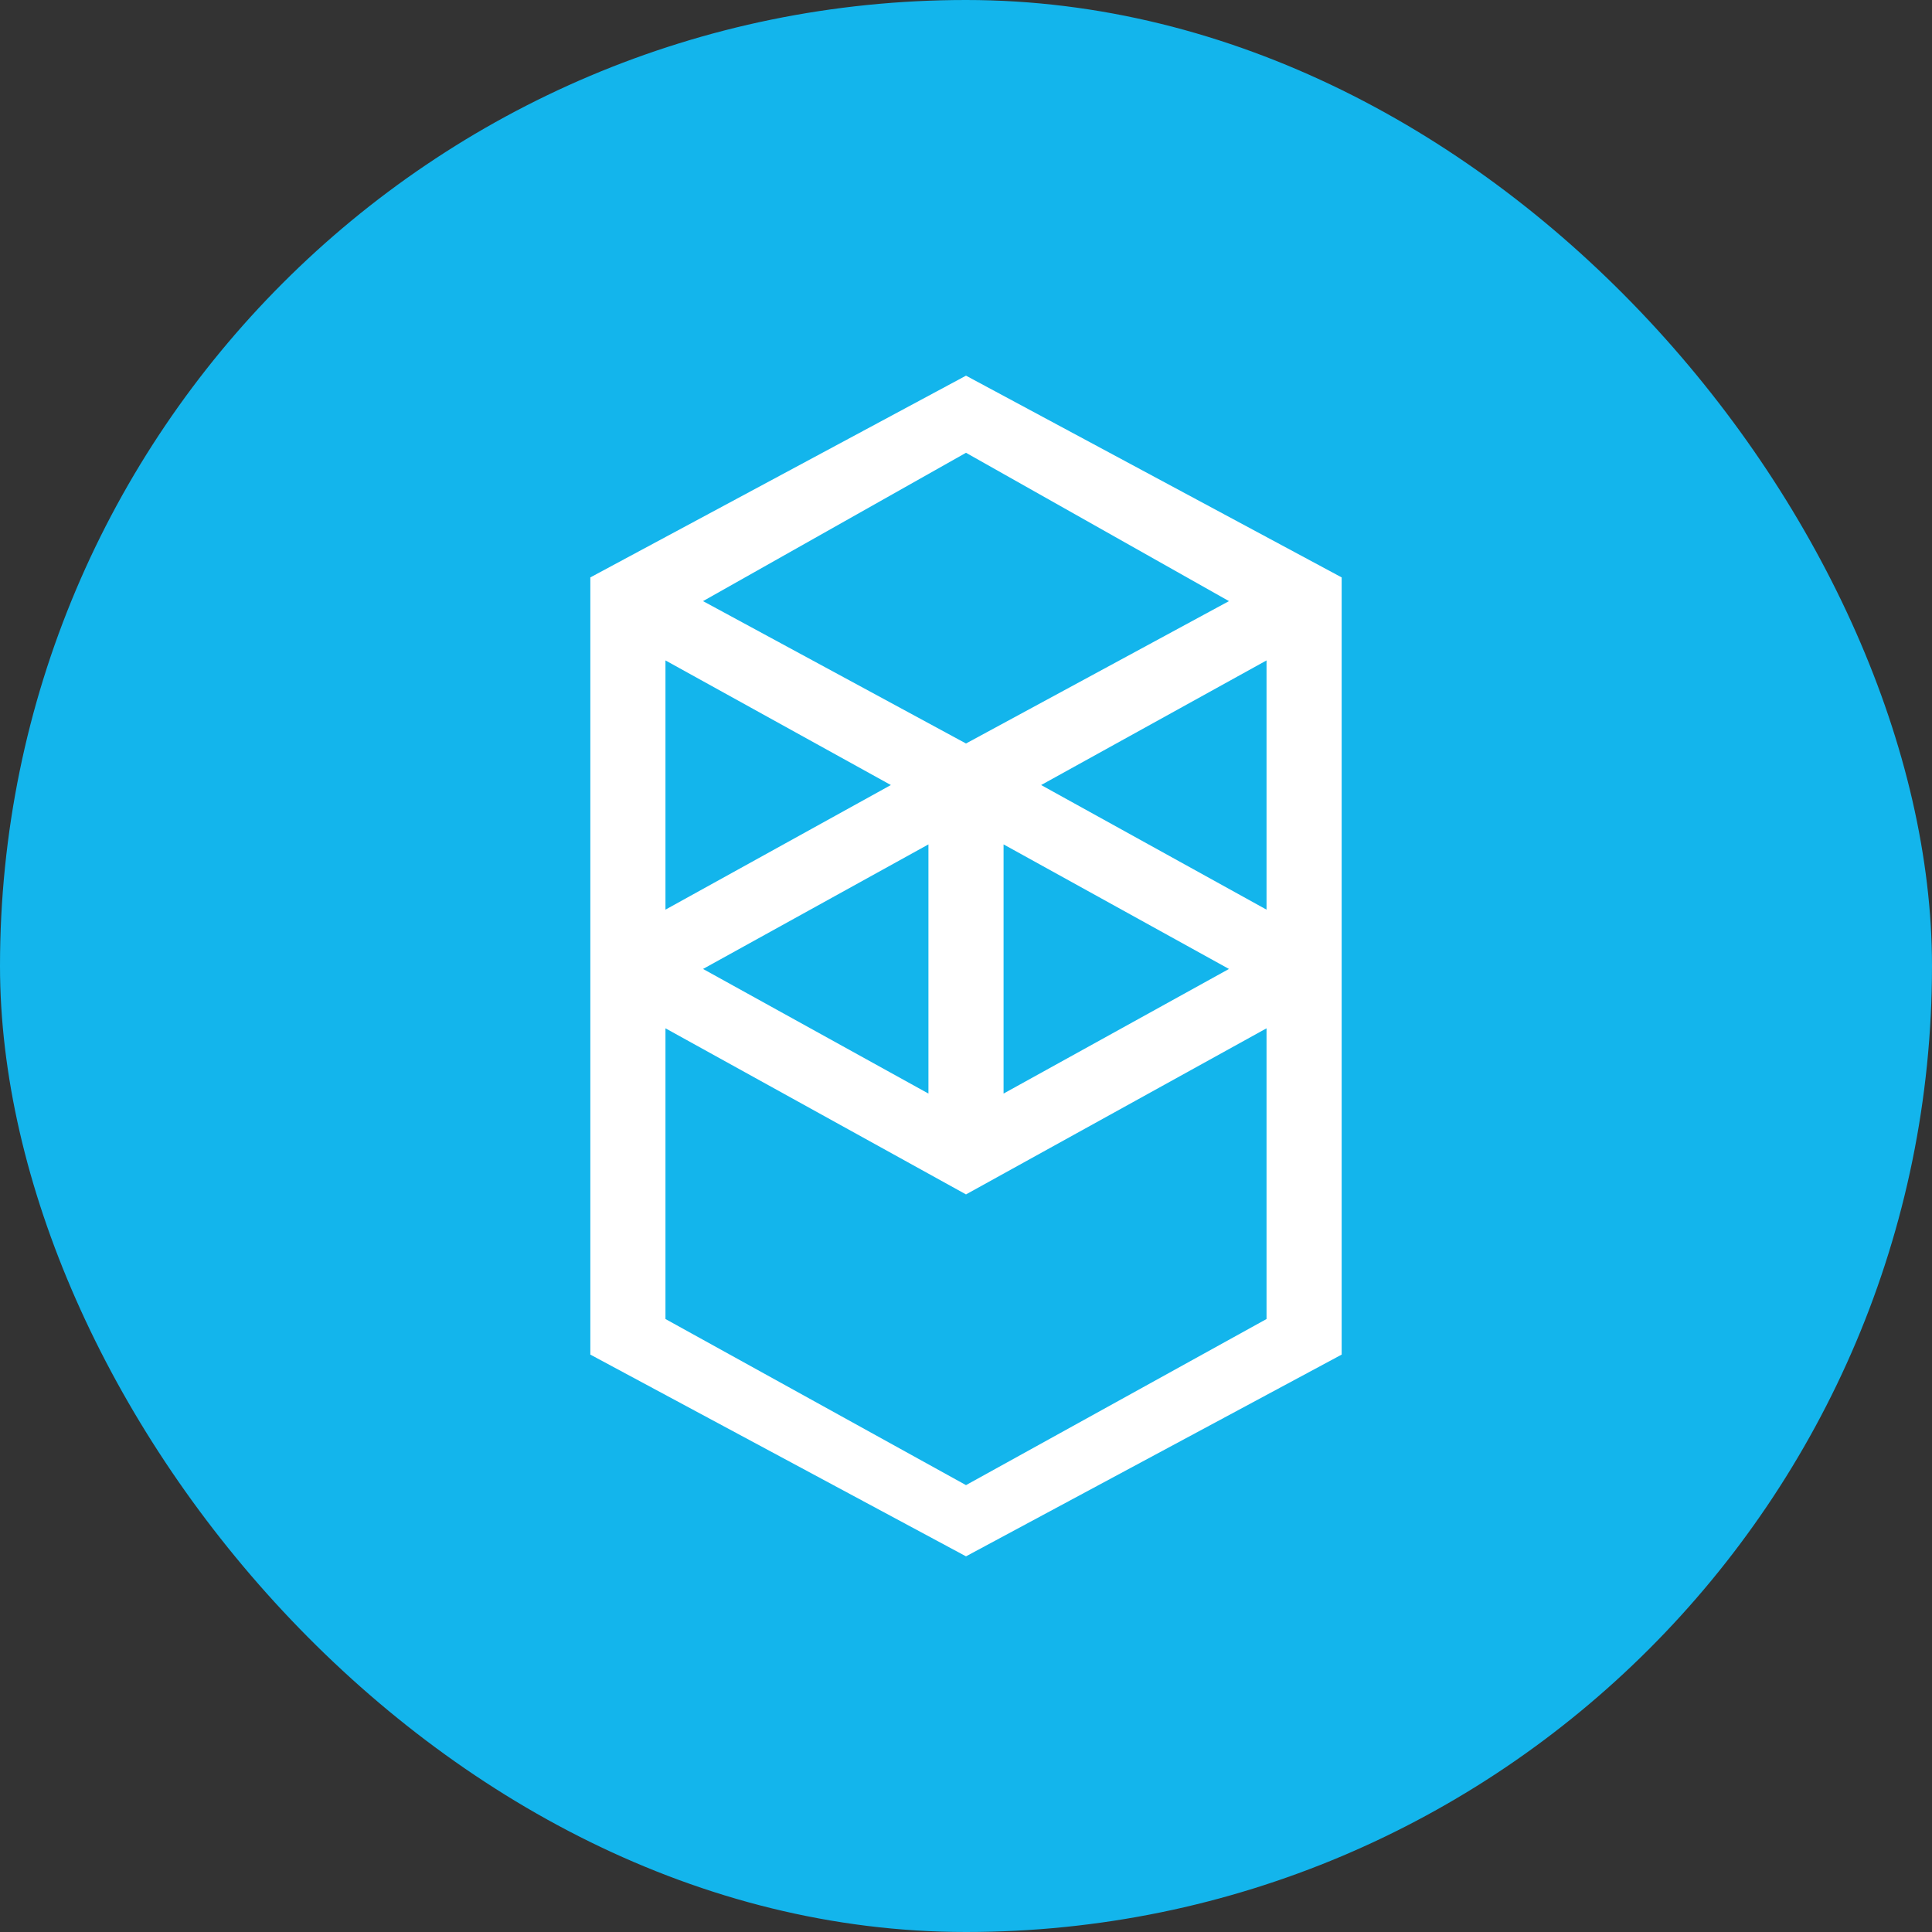 <svg width="36" height="36" viewBox="0 0 36 36" fill="none" xmlns="http://www.w3.org/2000/svg">
<rect x="0" y="0" width="36" height="36" fill="#333333" stroke="none"/>
<rect width="36" height="36" rx="18" fill="#13B5EC"/>
<path fill-rule="evenodd" clip-rule="evenodd" d="M19.4 14.628L23.6 12.306V16.95L19.4 14.628ZM23.6 24.578L18 27.673L12.4 24.578V19.161L18 22.256L23.6 19.161V24.578ZM12.4 12.306L16.6 14.628L12.4 16.95V12.306ZM18.7 15.734L22.9 18.055L18.7 20.377V15.734ZM17.3 20.377L13.1 18.055L17.3 15.734V20.377ZM22.9 11.201L18 13.854L13.1 11.201L18 8.437L22.9 11.201ZM11 10.759V25.241L18 29L25 25.241V10.759L18 7L11 10.759Z" fill="white"/>
</svg>
